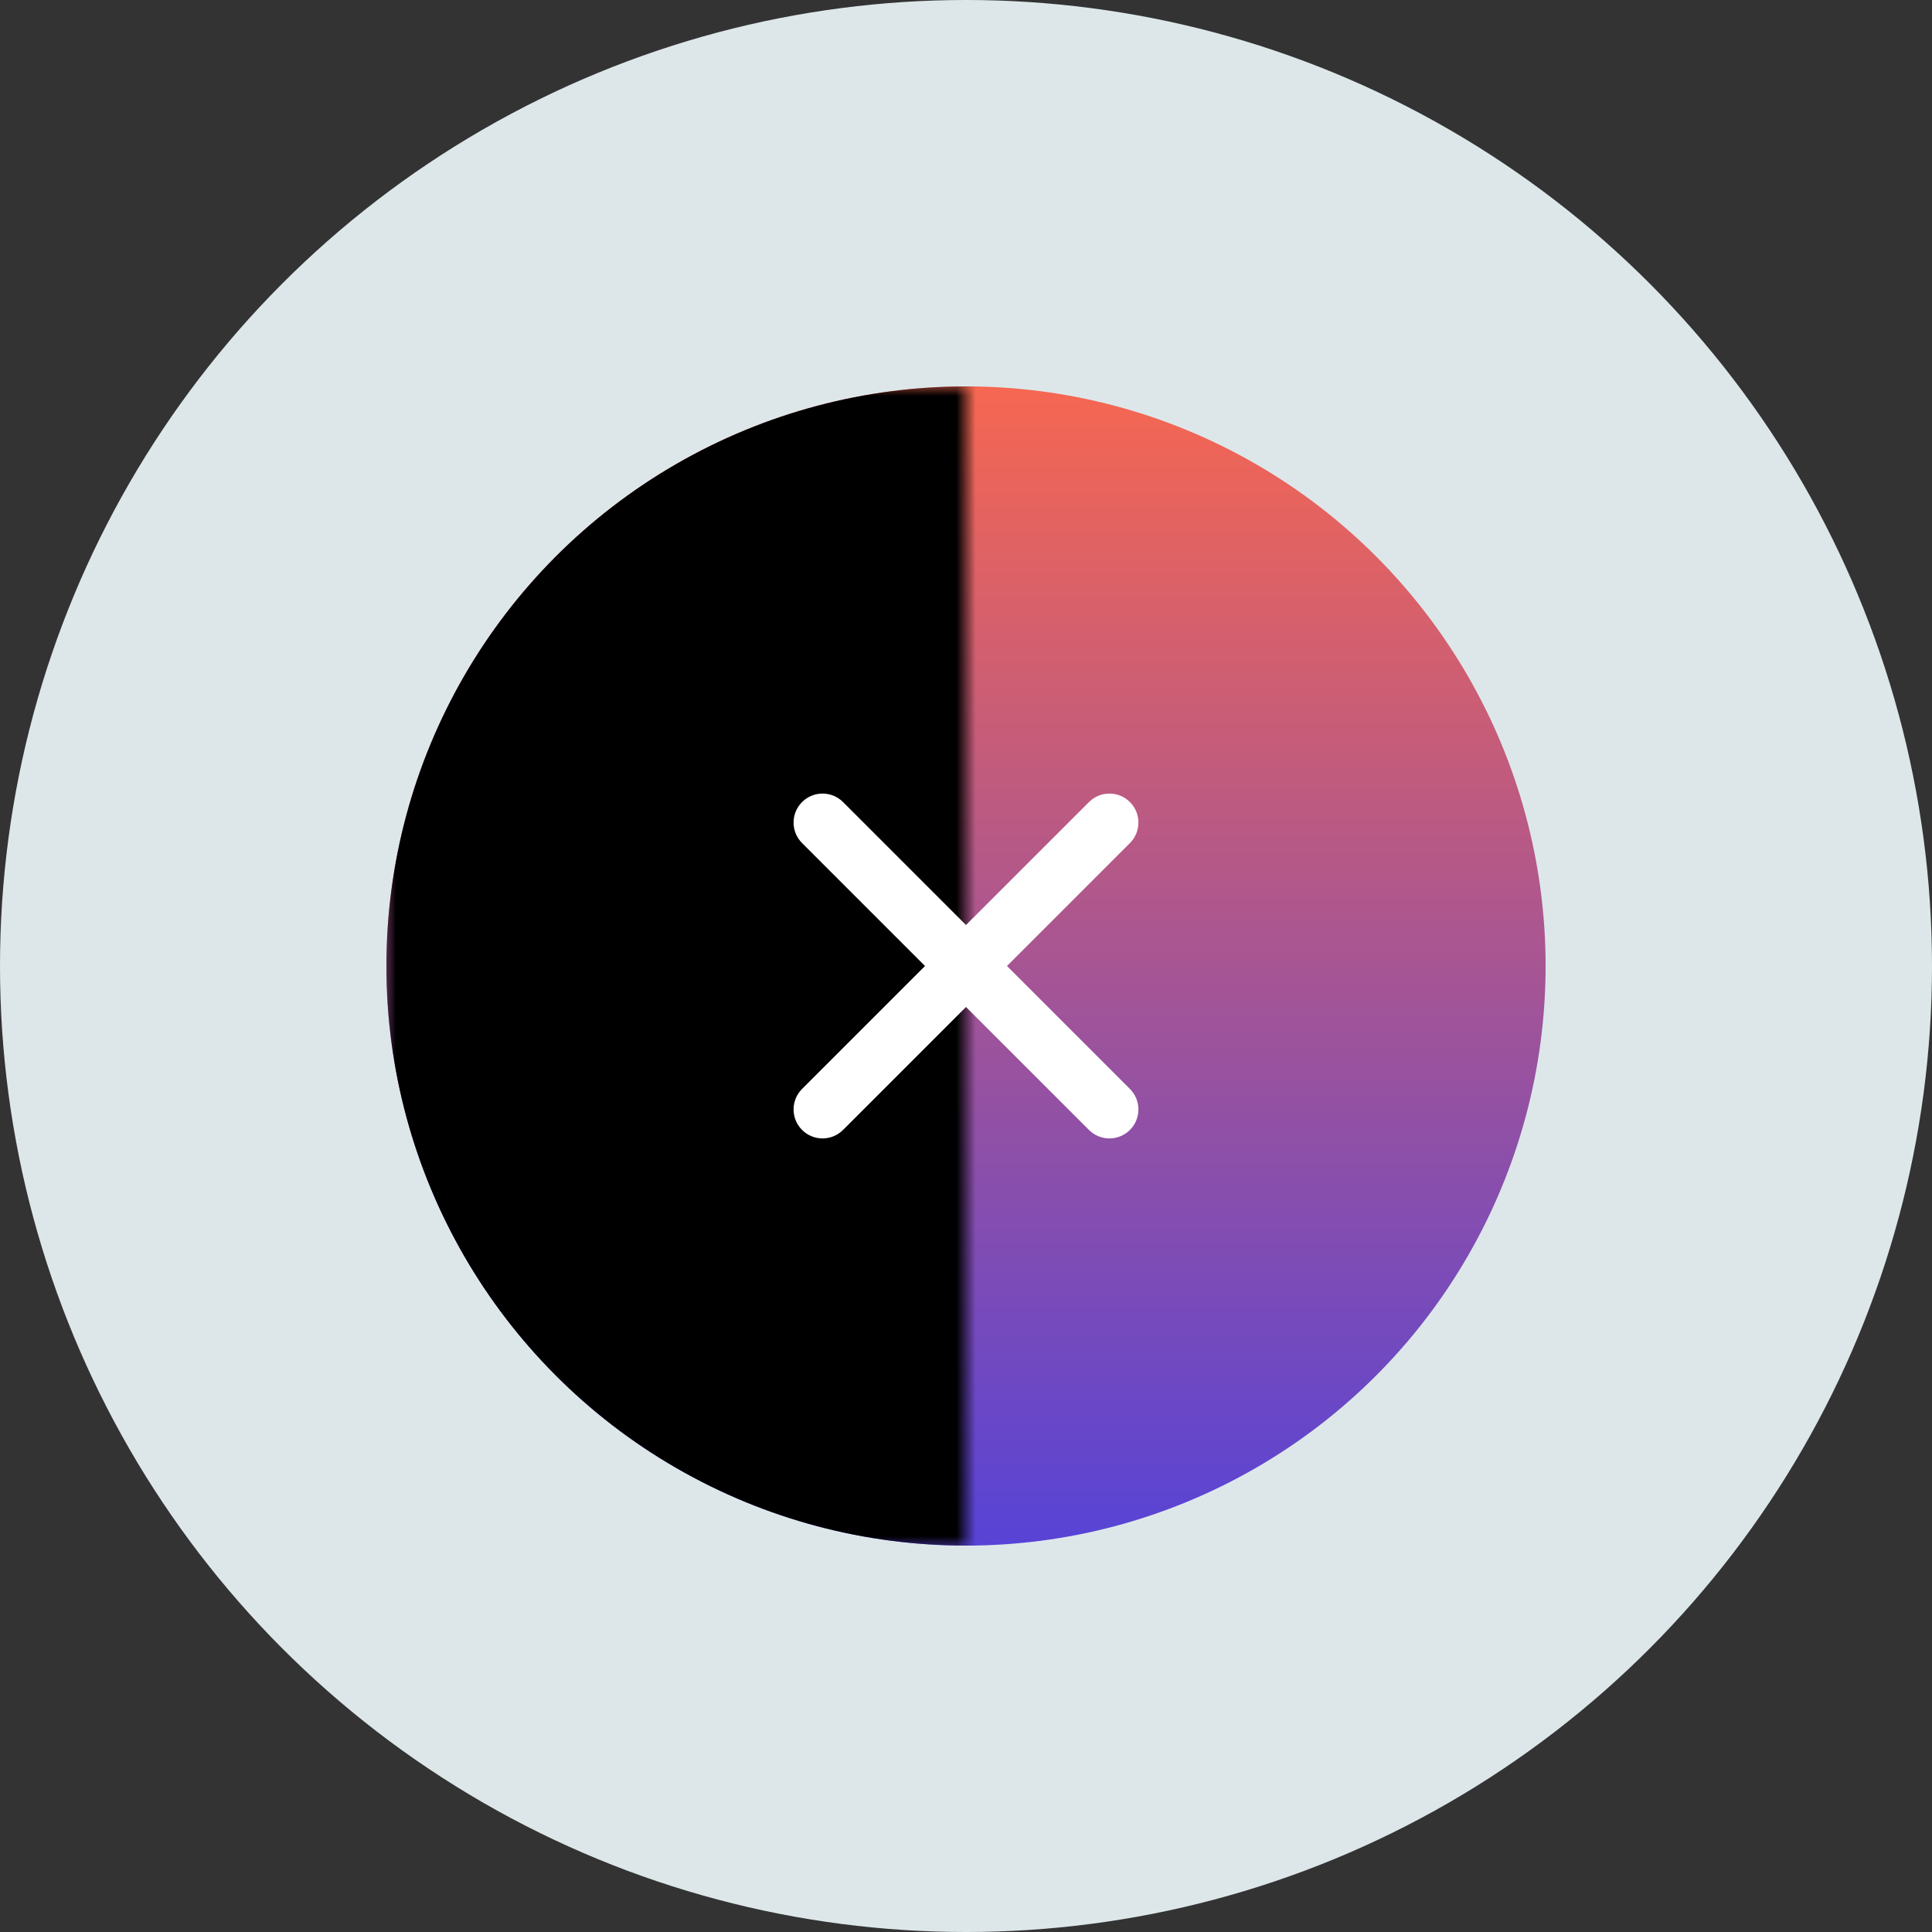<svg width="100" height="100" viewBox="0 0 100 100" fill="none" xmlns="http://www.w3.org/2000/svg">
<rect x="0" y="0" width="100" height="100" fill="#333333" stroke="none"/>
<circle cx="50" cy="50" r="50" fill="#DDE7EA"/>
<circle cx="50" cy="50" r="30" fill="url(#paint0_linear_10731_72019)"/>
<mask id="mask0_10731_72019" style="mask-type:alpha" maskUnits="userSpaceOnUse" x="20" y="20" width="30" height="60">
<rect x="20" y="20" width="30" height="60" fill="#C4C4C4"/>
</mask>
<g mask="url(#mask0_10731_72019)">
<circle cx="50" cy="50" r="30" fill="black"/>
</g>
<path d="M58.485 43.636C59.071 43.05 59.071 42.1 58.485 41.515C57.899 40.929 56.95 40.929 56.364 41.515L58.485 43.636ZM41.514 56.364C40.929 56.95 40.929 57.899 41.514 58.485C42.1 59.071 43.05 59.071 43.636 58.485L41.514 56.364ZM56.364 58.485C56.95 59.071 57.899 59.071 58.485 58.485C59.071 57.899 59.071 56.95 58.485 56.364L56.364 58.485ZM43.636 41.514C43.05 40.929 42.1 40.929 41.514 41.514C40.929 42.1 40.929 43.05 41.514 43.636L43.636 41.514ZM56.364 41.515L41.514 56.364L43.636 58.485L58.485 43.636L56.364 41.515ZM58.485 56.364L43.636 41.514L41.514 43.636L56.364 58.485L58.485 56.364Z" fill="white"/>
<defs>
<linearGradient id="paint0_linear_10731_72019" x1="50" y1="20" x2="50" y2="80" gradientUnits="userSpaceOnUse">
<stop stop-color="#F66751"/>
<stop offset="1" stop-color="#5743D6"/>
</linearGradient>
</defs>
</svg>
